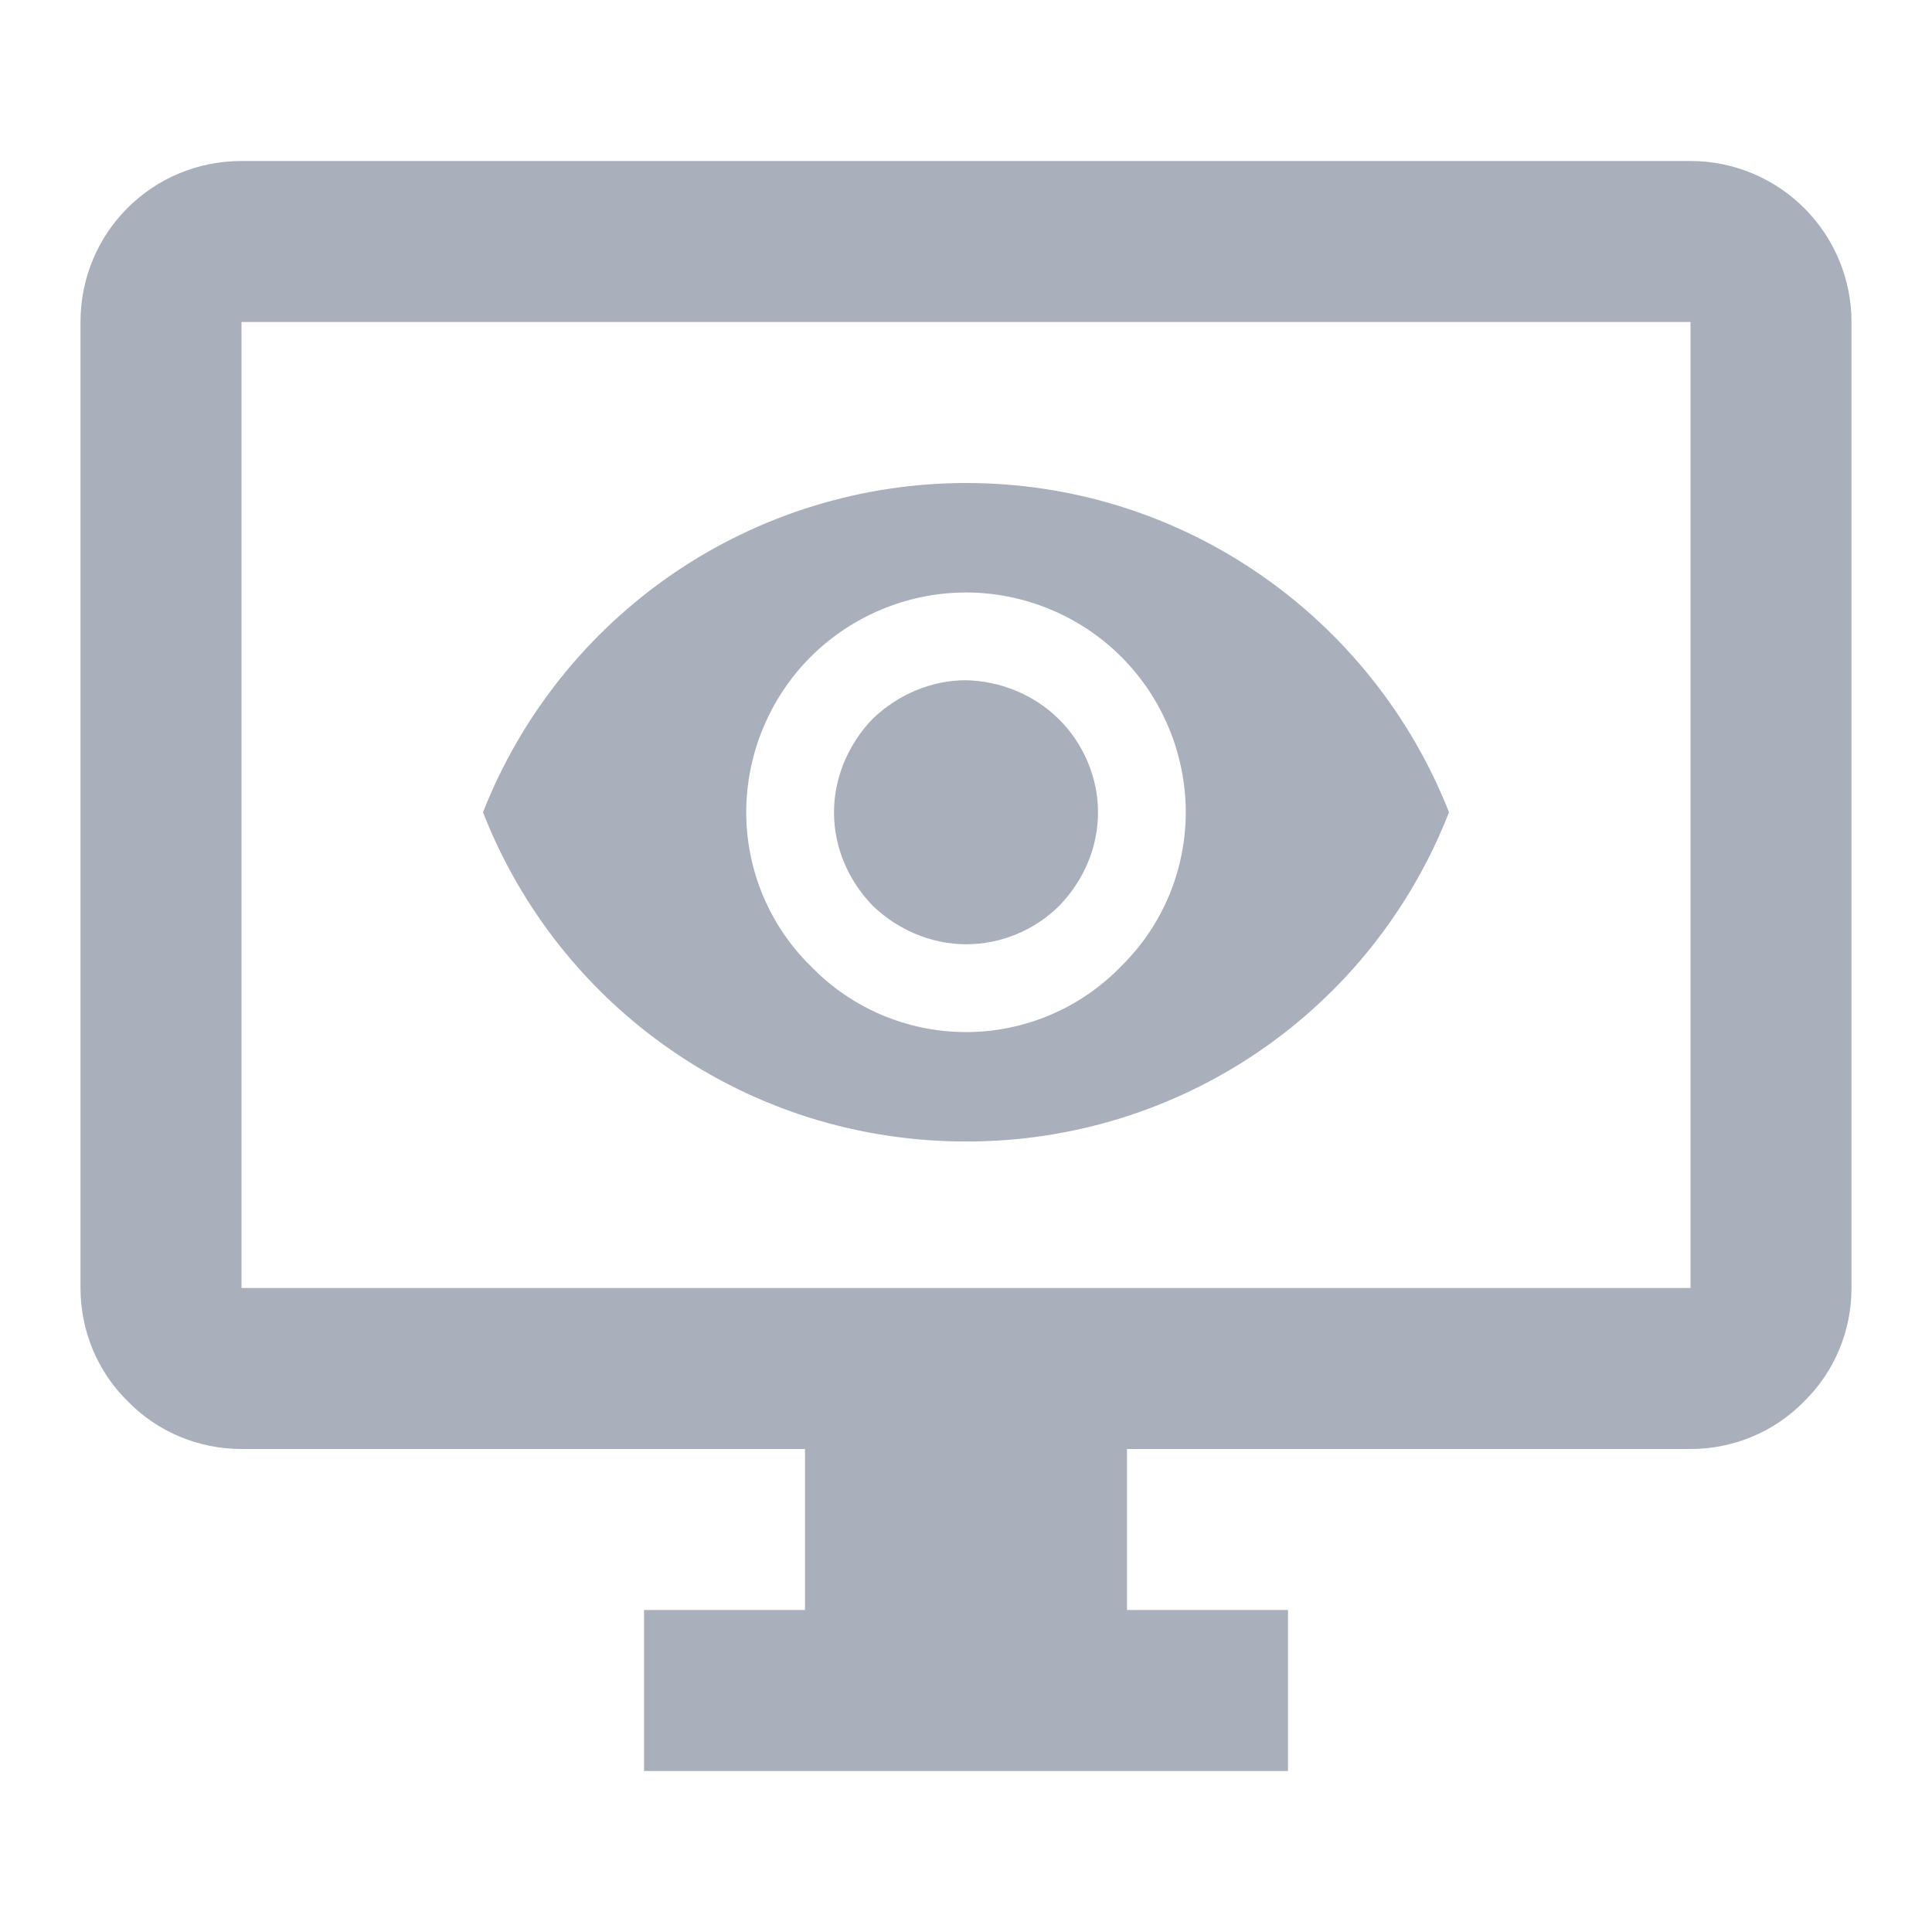 <svg width="24" height="24" viewBox="0 0 24 24" fill="none" xmlns="http://www.w3.org/2000/svg">
<path d="M3 4V16H21V4H3ZM3 2H21C21.53 2 22.039 2.211 22.414 2.586C22.789 2.961 23 3.47 23 4V16C23 16.53 22.79 17.04 22.41 17.41C22.04 17.79 21.53 18 21 18H14V20H16V22H8V20H10V18H3C2.47 18 1.96 17.79 1.59 17.41C1.21 17.04 1 16.53 1 16V4C1 2.89 1.89 2 3 2ZM10.84 8.93C11.15 8.63 11.57 8.45 12 8.45C12.43 8.46 12.85 8.63 13.16 8.94C13.46 9.24 13.64 9.66 13.64 10.09C13.64 10.53 13.46 10.94 13.16 11.25C12.85 11.56 12.43 11.73 12 11.73C11.57 11.73 11.15 11.55 10.84 11.25C10.54 10.94 10.36 10.53 10.36 10.09C10.36 9.66 10.54 9.24 10.84 8.93ZM10.07 12C10.32 12.26 10.62 12.466 10.951 12.607C11.283 12.748 11.64 12.821 12 12.821C12.36 12.821 12.717 12.748 13.049 12.607C13.38 12.466 13.68 12.26 13.93 12C14.44 11.5 14.73 10.81 14.73 10.09C14.73 9.37 14.44 8.67 13.93 8.16C13.42 7.65 12.72 7.36 12 7.36C11.28 7.36 10.58 7.65 10.07 8.16C9.56 8.67 9.27 9.37 9.27 10.09C9.27 10.81 9.56 11.5 10.07 12ZM6 10.09C6.474 8.885 7.3 7.85 8.37 7.12C9.44 6.391 10.705 6.001 12 6C14.73 6 17.06 7.7 18 10.09C17.529 11.298 16.705 12.335 15.634 13.065C14.563 13.795 13.296 14.183 12 14.18C9.27 14.18 6.94 12.5 6 10.09Z" fill="#A9AFBB"/>
</svg>
